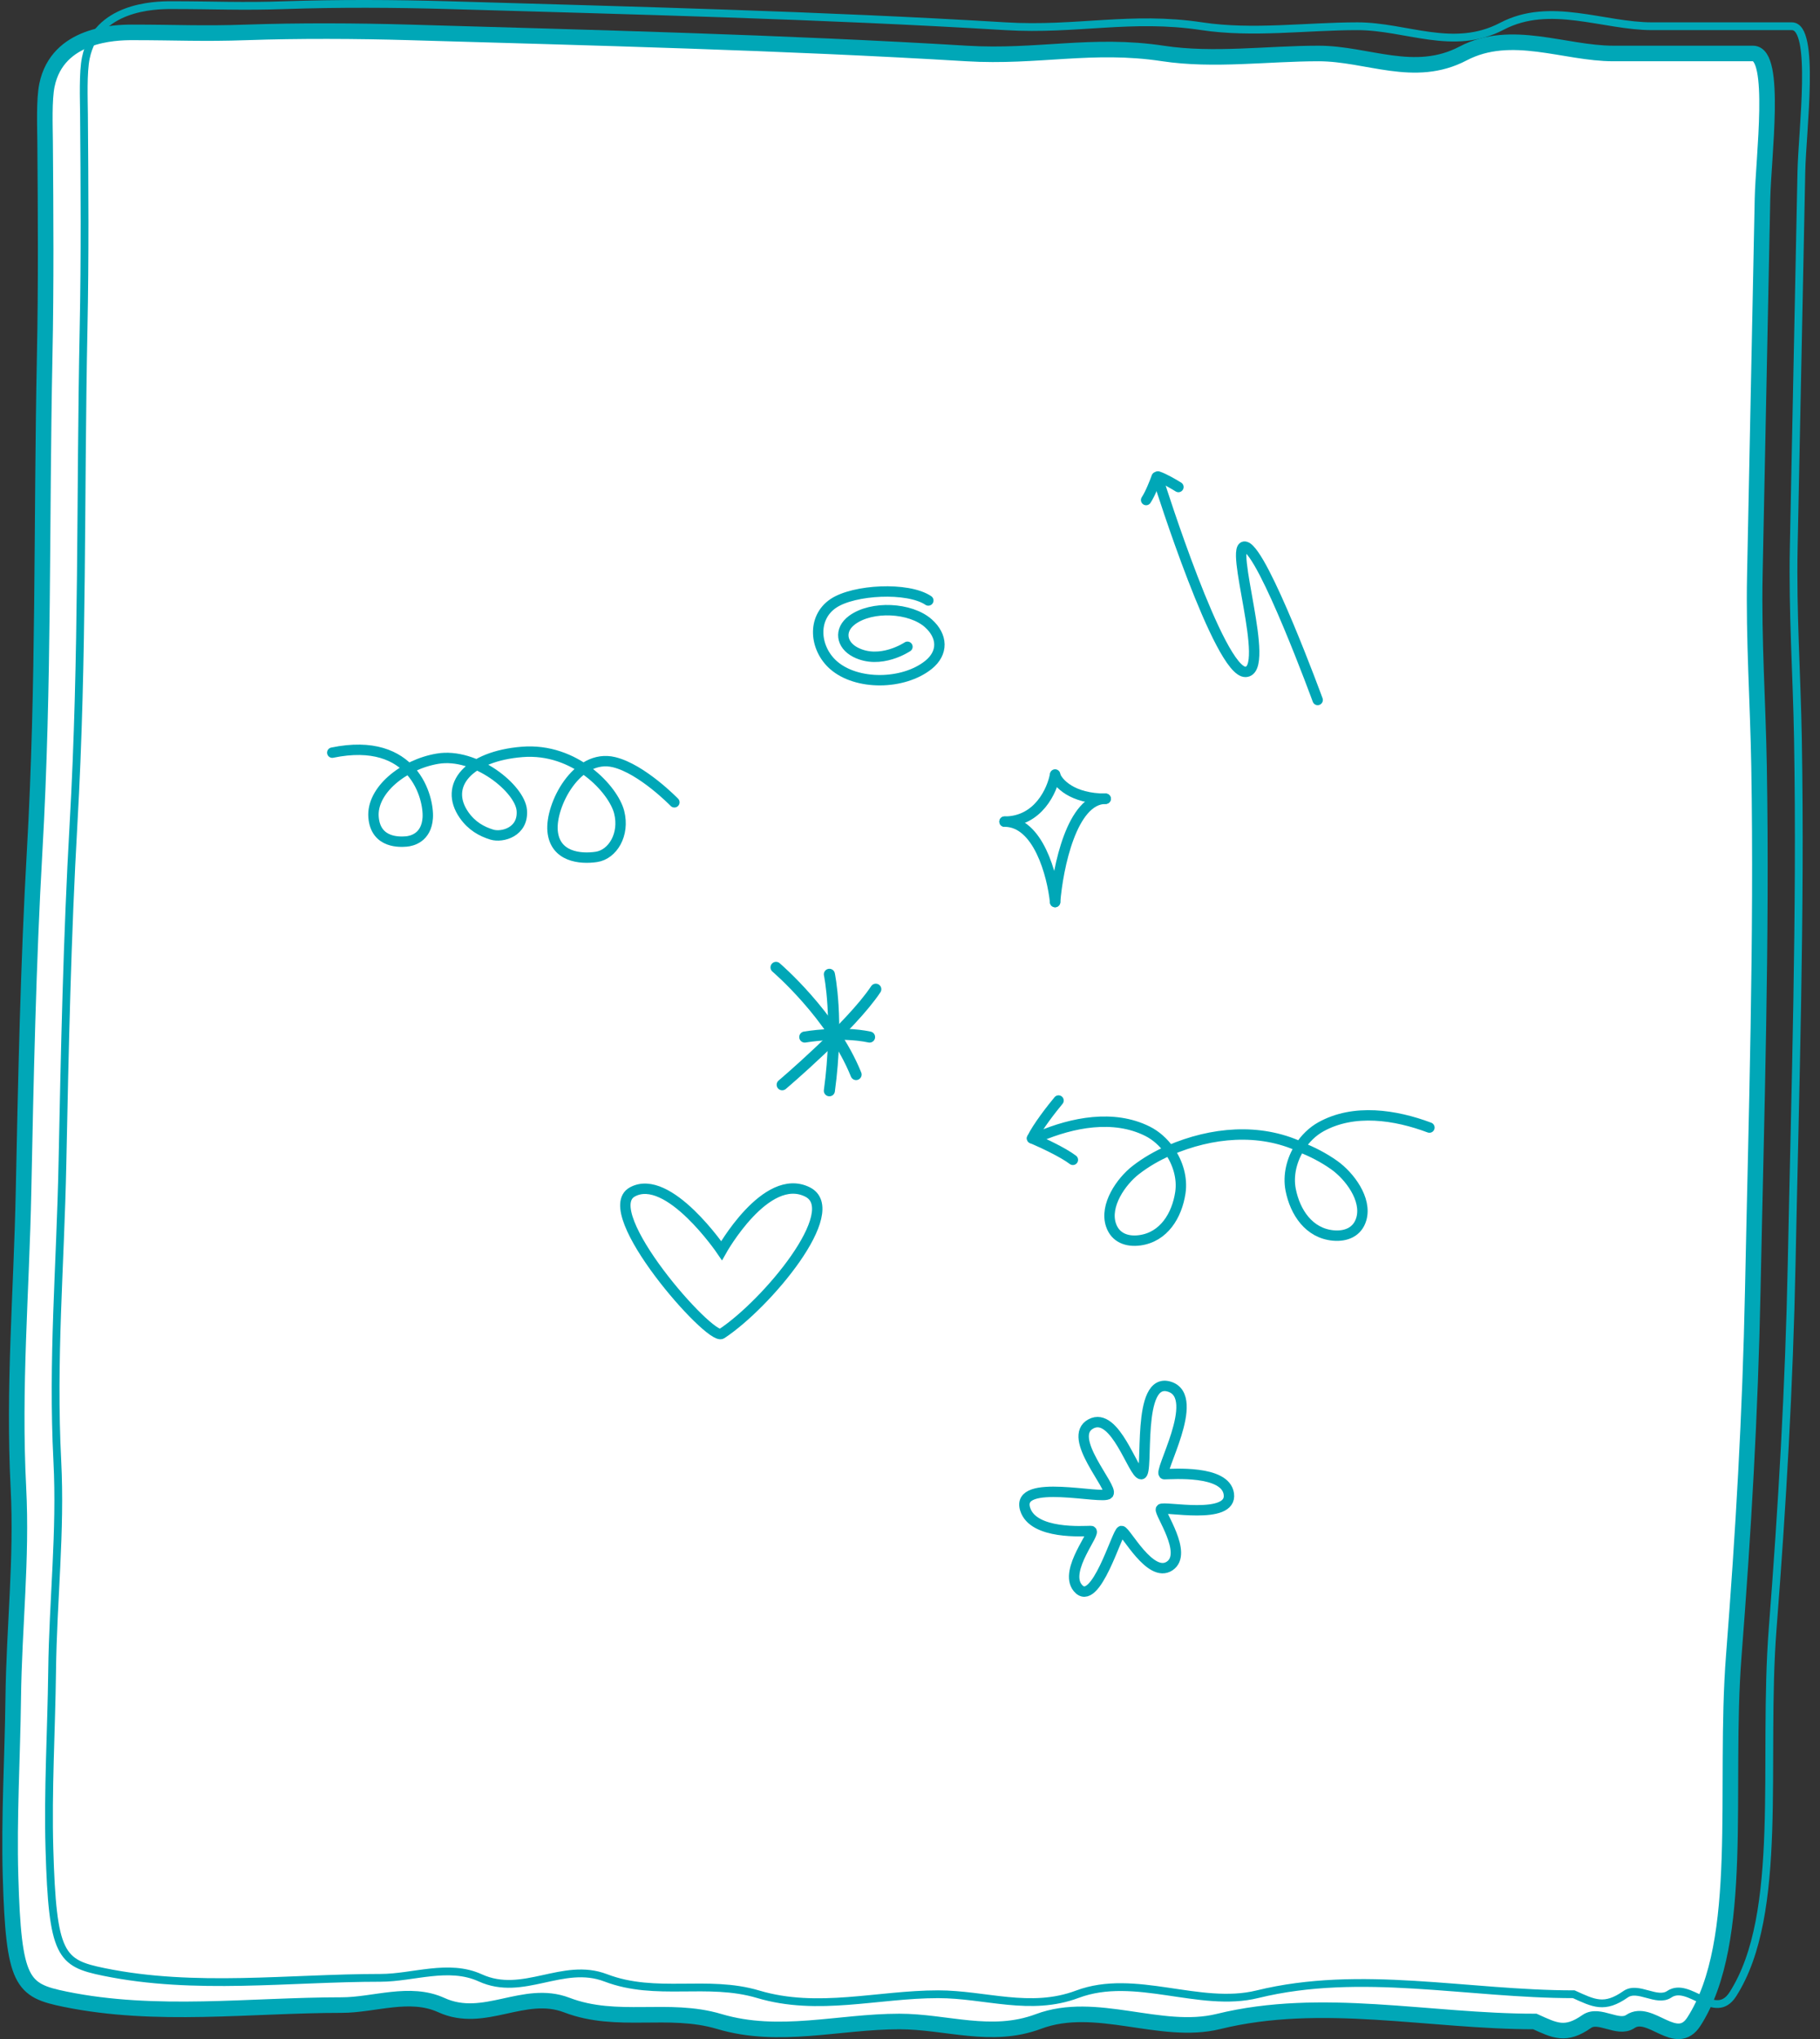 <svg width="468" height="524" viewBox="0 0 468 524" fill="none" xmlns="http://www.w3.org/2000/svg">
<rect x="0" y="0" width="468" height="524" fill="#333333" stroke="none"/>
<path d="M414.852 13.743H450.762C456.918 13.743 453.428 40.474 453.212 51.093L451.244 147.781C450.904 164.523 452.039 180.246 452.326 196.878C453.096 241.545 451.628 286.695 450.715 331.519C450.062 363.612 448.292 393.792 445.83 425.496C443.18 459.624 448.897 498.711 435.594 519.473C431.031 526.596 424.331 516.034 419.239 519.473C416.043 521.631 411.2 517.247 408.015 519.473C402.566 523.283 399.863 521.821 394.687 519.473C367.33 519.473 339.921 512.953 313.316 519.473C298.418 523.124 281.876 513.91 267.019 519.473C254.883 524.017 243.381 519.473 231.243 519.473C215.662 519.473 200.355 524.069 184.946 519.473C171.875 515.575 158.713 520.208 145.749 515.256C134.667 511.024 124.536 520.303 113.481 515.256C105.349 511.544 96.181 515.256 87.883 515.256C64.292 515.256 40.181 518.546 16.749 513.75C5.551 511.458 3.503 509.546 2.708 482.123C2.274 467.149 3.208 451.707 3.396 436.641C3.631 417.789 5.679 400.681 4.738 382.379C3.4 356.356 5.515 332.528 6.055 305.969C6.64 277.251 7.276 247.3 8.897 218.897C11.367 175.623 10.604 135.054 11.491 91.455C11.868 72.928 11.744 54.932 11.599 36.484C11.568 32.463 11.297 25.627 12.075 21.875C14.807 8.699 29.64 8.321 34.009 8.321C45.461 8.321 51.974 8.72 63.471 8.321C76.738 7.861 91.663 7.926 105.215 8.321C152.302 9.693 201.468 10.9 248.55 13.743C266.864 14.849 280.859 10.987 299.057 13.743C312.057 15.712 325.987 13.743 339.041 13.743C351.679 13.743 363.685 20.311 376.219 13.743C388.61 7.249 402.266 13.743 414.852 13.743Z" fill="white" stroke="#00A7B7" stroke-width="4" stroke-linecap="round"/>
<path d="M424.852 6.743H460.762C466.918 6.743 463.428 33.474 463.212 44.093L461.244 140.781C460.904 157.523 462.039 173.246 462.326 189.878C463.096 234.545 461.628 279.695 460.715 324.519C460.062 356.612 458.292 386.792 455.83 418.496C453.18 452.624 458.897 491.711 445.594 512.473C441.031 519.596 434.331 509.034 429.239 512.473C426.043 514.631 421.2 510.247 418.015 512.473C412.566 516.283 409.863 514.821 404.687 512.473C377.33 512.473 349.921 505.953 323.316 512.473C308.418 516.124 291.876 506.91 277.019 512.473C264.883 517.017 253.381 512.473 241.243 512.473C225.662 512.473 210.355 517.069 194.946 512.473C181.875 508.575 168.713 513.208 155.749 508.256C144.667 504.024 134.536 513.303 123.481 508.256C115.349 504.544 106.182 508.256 97.883 508.256C74.292 508.256 50.181 511.546 26.749 506.75C15.551 504.458 13.503 502.546 12.708 475.123C12.274 460.149 13.208 444.707 13.396 429.641C13.631 410.789 15.679 393.681 14.738 375.379C13.4 349.356 15.515 325.528 16.055 298.969C16.64 270.251 17.276 240.3 18.897 211.897C21.367 168.623 20.604 128.054 21.491 84.455C21.868 65.928 21.744 47.932 21.599 29.484C21.567 25.463 21.297 18.627 22.075 14.876C24.807 1.699 39.639 1.321 44.009 1.321C55.461 1.321 61.974 1.72 73.471 1.321C86.738 0.861 101.663 0.926 115.215 1.321C162.302 2.693 211.468 3.9 258.55 6.743C276.864 7.849 290.859 3.987 309.057 6.743C322.057 8.712 335.987 6.743 349.041 6.743C361.679 6.743 373.685 13.311 386.219 6.743C398.61 0.249 412.266 6.743 424.852 6.743Z" stroke="#00A7B7" stroke-width="2" stroke-linecap="round"/>
<path d="M173.412 206.174C173.412 206.174 165.099 197.608 157.905 195.863C148.347 193.544 141.48 206.941 142.097 213.572C142.714 220.204 149.191 220.82 153.355 220.204C157.519 219.587 160.68 214.475 159.215 208.714C157.75 202.954 147.944 192.126 134.269 193.223C120.594 194.32 113.993 201.774 119.324 209.433C121.276 212.237 123.819 213.662 126.475 214.475C129.13 215.287 134.626 213.821 134.178 208.241C133.731 202.662 122.283 193.312 112.496 194.97C103.731 196.454 95.502 203.135 96.053 210.003C96.604 216.87 103.093 216.35 104.487 216.238C105.882 216.126 109.646 215.284 109.992 210.181C110.339 205.078 106.411 189.086 85.439 193.414" stroke="#00A7B7" stroke-width="2.672" stroke-linecap="round"/>
<path d="M293.457 378.828C295.515 378.828 292.007 353.508 300.778 356.367C309.118 359.085 297.457 378.828 299.416 378.828C301.376 378.828 315.072 377.691 315.983 383.881C317.002 390.795 299.06 386.925 298.526 387.812C297.991 388.699 305.57 399.199 300.778 402.411C295.814 405.739 289.475 393.427 288.389 393.427C287.303 393.427 281.689 413.597 277.126 408.027C273.418 403.499 282.258 393.427 280.505 393.427C278.753 393.427 265.677 394.45 263.611 387.812C261.086 379.699 283.651 385.492 285.01 383.881C286.369 382.27 274.133 369.339 280.505 365.913C286.796 362.53 291.4 378.828 293.457 378.828Z" stroke="#00A7B7" stroke-width="2.672" stroke-linecap="round"/>
<path d="M238.709 154.311C233.44 150.766 219.561 151.512 214.292 155.057C208.711 158.813 209.48 166.63 214.292 170.892C220.271 176.186 232.267 176.013 238.709 170.892C242.634 167.771 242.394 163.425 238.709 160.159C234.127 156.099 224.196 155.592 219.11 159.335C215.696 161.846 216.28 165.719 219.99 167.615C226.404 170.892 233.341 166.202 233.341 166.202" stroke="#00A7B7" stroke-width="2.672" stroke-linecap="round"/>
<path d="M207.628 306.301C196.961 300.999 185.551 321.378 185.551 321.378C185.551 321.378 171.864 301.232 162.604 306.301C153.343 311.37 182.658 344.657 185.551 342.751C197.199 335.082 217.206 311.062 207.628 306.301Z" stroke="#00A7B7" stroke-width="2.672" stroke-linecap="round"/>
<path d="M213.268 250.376C213.268 250.376 215.762 261.955 213.268 280.303" stroke="#00A7B7" stroke-width="2.85" stroke-linecap="round"/>
<path d="M223.6 266.497C216.118 264.894 206.944 266.497 206.944 266.497" stroke="#00A7B7" stroke-width="2.85" stroke-linecap="round"/>
<path d="M220.136 276.132C213.98 260.886 199.551 248.594 199.551 248.594" stroke="#00A7B7" stroke-width="2.85" stroke-linecap="round"/>
<path d="M225.203 254.206C218.879 263.736 201.135 278.757 201.135 278.757" stroke="#00A7B7" stroke-width="2.85" stroke-linecap="round"/>
<path d="M271.312 199.202C272.025 201.221 275.623 205.259 284.317 205.259" stroke="#00A7B7" stroke-width="2.672" stroke-linecap="round"/>
<path d="M271.312 231.802C270.6 224.914 267.002 211.138 258.308 211.138" stroke="#00A7B7" stroke-width="2.672" stroke-linecap="round"/>
<path d="M271.312 199.024C270.6 203.062 267.002 211.138 258.308 211.138" stroke="#00A7B7" stroke-width="2.672" stroke-linecap="round"/>
<path d="M271.312 231.802C272.025 222.954 275.623 205.259 284.317 205.259" stroke="#00A7B7" stroke-width="2.672" stroke-linecap="round"/>
<path d="M367.562 289.758C358.849 286.488 348.186 284.83 339.652 289.57C337.49 290.771 335.633 292.594 334.253 294.74M334.253 294.74C332.152 298.008 331.158 302.025 331.883 305.732C333.017 311.532 336.604 316.926 342.844 317.492C346.097 317.788 349.065 316.617 350.049 313.27C351.552 308.155 346.967 302.155 343.09 299.408C340.409 297.509 337.422 295.947 334.253 294.74ZM267.185 292.084C275.75 288.443 286.331 286.329 295.061 290.698C297.273 291.805 299.206 293.546 300.677 295.631M300.677 295.631C302.917 298.805 304.083 302.776 303.518 306.511C302.634 312.354 299.282 317.897 293.072 318.731C289.835 319.166 286.819 318.124 285.693 314.822C283.971 309.777 288.293 303.585 292.05 300.675C294.647 298.662 297.563 296.973 300.677 295.631ZM300.677 295.631C311.619 290.913 323.83 289.851 334.364 294.701" stroke="#00A7B7" stroke-width="2.672" stroke-linecap="round"/>
<path d="M272.195 282.812C270.502 284.835 266.77 289.609 265.381 292.525" stroke="#00A7B7" stroke-width="2.672" stroke-linecap="round"/>
<path d="M265.381 292.525C267.811 293.55 273.312 296.09 275.881 298.049" stroke="#00A7B7" stroke-width="2.672" stroke-linecap="round"/>
<path d="M303.021 125.151C301.908 124.451 299.3 122.928 297.773 122.44" stroke="#00A7B7" stroke-width="2.672" stroke-linecap="round"/>
<path d="M297.427 122.58C296.949 123.922 295.738 126.983 294.718 128.497" stroke="#00A7B7" stroke-width="2.672" stroke-linecap="round"/>
<path d="M338.827 179.877C338.827 179.877 324.925 141.932 320.297 140.507C315.669 139.082 327.063 172.394 320.297 172.661C313.531 172.928 298.181 124.287 298.181 124.287" stroke="#00A7B7" stroke-width="2.672" stroke-linecap="round"/>
</svg>
